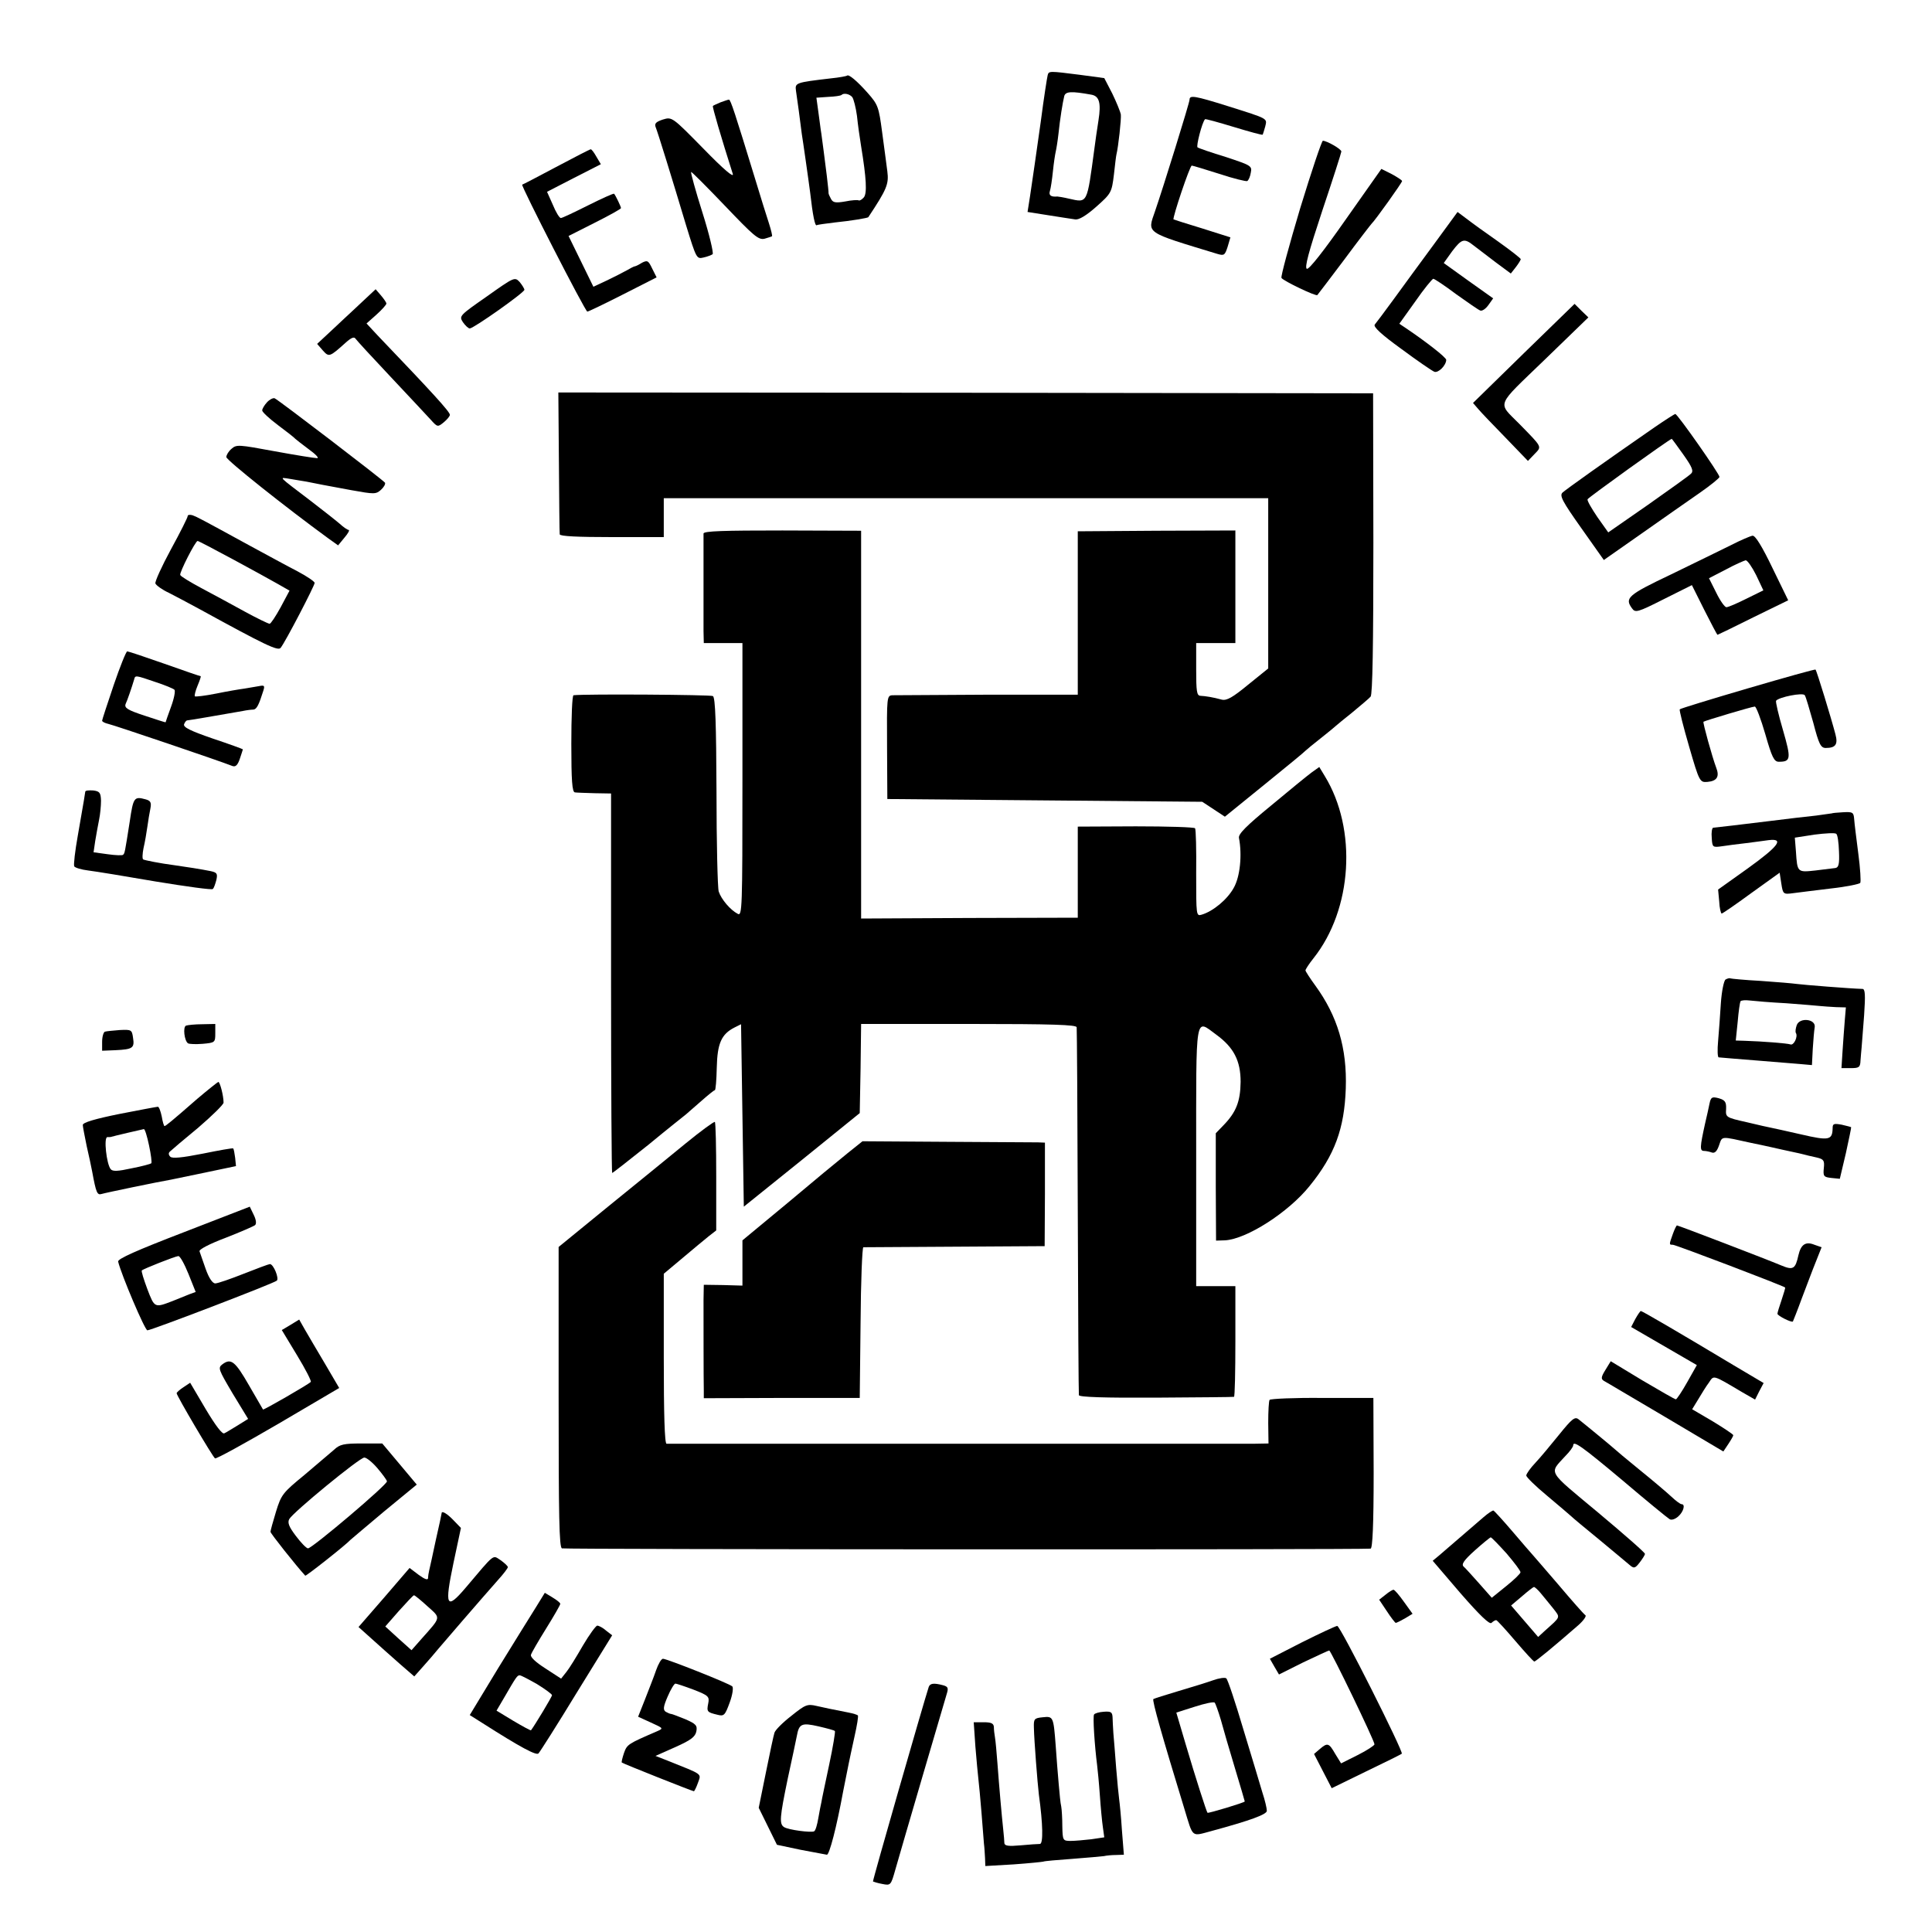 <?xml version="1.0" standalone="no"?>
<!DOCTYPE svg PUBLIC "-//W3C//DTD SVG 20010904//EN"
 "http://www.w3.org/TR/2001/REC-SVG-20010904/DTD/svg10.dtd">
<svg version="1.0" xmlns="http://www.w3.org/2000/svg"
 width="700pt" height="700pt" viewBox="0 0 700 700"
 preserveAspectRatio="xMidYMid meet">
<g transform="translate(0,700) scale(0.1,-0.1)"
fill="#000000" stroke="none">
<path d="M3796 6728 c-2 -7 -14 -83 -25 -168 -22 -156 -24 -169 -39 -271 l-9
-57 76 -12 c42 -7 85 -13 97 -15 13 -2 40 14 76 46 54 48 56 51 64 117 4 37 8
69 9 72 7 28 18 129 16 145 -2 11 -16 45 -31 76 l-29 56 -89 12 c-110 14 -112
14 -116 -1z m158 -71 c29 -5 36 -30 26 -93 -5 -32 -12 -79 -15 -104 -27 -200
-24 -195 -91 -180 -21 5 -40 8 -43 8 -23 -2 -32 4 -27 20 3 9 8 42 11 72 3 30
8 62 10 70 2 8 7 38 10 65 6 57 15 112 21 137 5 17 26 18 98 5z"/>
<path d="M3069 6726 c-2 -2 -29 -7 -59 -10 -128 -15 -130 -16 -126 -45 4 -25
16 -115 21 -156 2 -11 8 -54 14 -95 6 -41 13 -93 16 -115 10 -88 18 -125 24
-121 3 2 33 6 66 10 60 6 118 16 121 19 67 101 75 120 69 166 -3 25 -12 90
-19 143 -12 91 -15 99 -52 141 -39 44 -69 69 -75 63z m19 -78 c5 -7 13 -38 17
-68 3 -30 10 -80 15 -110 19 -116 22 -170 10 -185 -7 -8 -15 -13 -19 -11 -3 2
-25 1 -49 -4 -35 -6 -44 -4 -51 9 -5 9 -9 18 -9 21 1 6 -12 112 -18 155 -2 17
-6 44 -8 60 -3 17 -7 53 -11 80 l-7 51 43 3 c24 1 45 4 48 7 8 8 29 4 39 -8z"/>
<path d="M4310 6639 c0 -11 -95 -317 -125 -404 -28 -82 -40 -74 226 -155 24
-7 27 -5 37 26 l10 34 -101 32 c-56 17 -103 32 -105 33 -5 4 59 195 66 195 4
0 49 -14 100 -30 51 -17 97 -28 101 -26 5 3 11 17 13 31 5 24 0 26 -90 56 -53
16 -99 32 -103 35 -6 3 16 90 27 102 1 2 48 -11 104 -28 56 -17 103 -30 105
-28 1 2 5 15 9 29 7 31 15 27 -137 75 -118 37 -137 40 -137 23z"/>
<path d="M2610 6629 c-13 -6 -26 -11 -27 -13 -3 -2 30 -114 72 -246 5 -16 -32
15 -106 91 -113 115 -114 116 -147 106 -24 -8 -31 -14 -27 -26 8 -19 61 -191
111 -358 37 -120 38 -122 63 -116 14 3 29 9 33 12 4 4 -12 72 -37 151 -25 79
-43 145 -41 147 1 2 56 -53 122 -122 105 -110 122 -125 144 -120 14 4 26 8 27
9 2 1 -3 22 -11 47 -8 24 -31 98 -51 164 -71 232 -88 285 -94 284 -3 0 -17 -5
-31 -10z"/>
<path d="M4711 6246 c-40 -134 -71 -248 -68 -253 7 -11 126 -68 130 -62 2 2
46 60 98 129 51 69 96 127 99 130 12 11 110 148 110 154 0 3 -17 14 -37 25
l-38 19 -129 -183 c-79 -113 -133 -182 -141 -179 -9 4 6 60 56 211 38 113 69
210 69 214 0 9 -53 39 -67 39 -4 0 -41 -110 -82 -244z"/>
<path d="M2015 6395 c-66 -35 -121 -64 -123 -64 -6 -2 229 -461 236 -460 4 0
62 28 129 62 l122 62 -16 32 c-14 29 -17 31 -37 21 -11 -7 -23 -13 -26 -13 -3
0 -16 -7 -30 -15 -14 -8 -46 -24 -73 -37 l-47 -22 -45 92 -45 92 95 48 c52 26
95 50 95 53 0 5 -19 45 -25 52 -2 2 -44 -17 -94 -42 -50 -25 -94 -46 -99 -46
-5 0 -18 21 -29 48 l-21 47 97 50 98 50 -16 27 c-9 16 -18 28 -21 27 -3 0 -59
-29 -125 -64z"/>
<path d="M5194 6113 c-48 -65 -113 -154 -145 -198 -32 -44 -63 -85 -68 -91 -6
-8 24 -36 96 -88 58 -43 112 -80 120 -83 14 -5 42 22 43 43 0 9 -72 65 -146
115 l-24 16 58 81 c31 45 61 81 65 82 4 0 42 -25 83 -56 42 -30 81 -57 87 -59
7 -3 20 6 30 20 l17 24 -90 64 -89 64 30 42 c35 46 44 49 79 21 14 -11 50 -38
80 -61 l54 -40 18 23 c10 13 18 26 18 29 0 3 -37 32 -82 64 -46 32 -97 69
-115 83 l-32 24 -87 -119z"/>
<path d="M1764 5926 c-99 -69 -101 -71 -87 -93 9 -13 20 -23 25 -23 14 0 198
130 198 140 0 4 -8 17 -17 28 -18 19 -19 19 -119 -52z"/>
<path d="M1298 5893 c-35 -32 -82 -77 -106 -99 l-43 -40 20 -23 c23 -26 25
-25 84 28 19 17 30 22 35 14 4 -6 61 -68 127 -138 66 -70 131 -140 145 -155
25 -28 26 -28 48 -10 12 10 22 22 22 27 0 11 -63 80 -263 289 l-39 42 36 32
c20 18 36 36 36 40 0 4 -9 17 -20 30 l-19 22 -63 -59z"/>
<path d="M5521 5720 l-184 -180 19 -22 c10 -12 55 -59 100 -105 l80 -83 24 25
c27 28 29 23 -55 109 -80 81 -88 59 91 232 l159 154 -25 24 -25 25 -184 -179z"/>
<path d="M2025 5327 c1 -139 2 -257 3 -263 1 -7 65 -10 190 -10 l187 0 0 70 0
71 1095 0 1095 0 0 -309 0 -308 -73 -59 c-56 -46 -77 -58 -95 -54 -33 9 -59
13 -78 14 -13 1 -15 17 -15 96 l0 95 71 0 71 0 0 204 0 204 -285 -1 -286 -2 0
-296 0 -296 -325 0 c-179 -1 -334 -2 -346 -2 -21 -1 -21 -5 -20 -188 l1 -188
571 -5 570 -5 41 -27 41 -27 143 116 c79 64 146 119 149 123 3 3 28 24 55 45
28 22 52 42 55 45 3 3 30 25 60 49 30 25 60 50 66 57 7 9 10 184 10 556 l-1
543 -1476 2 -1476 1 2 -251z"/>
<path d="M967 5542 c-9 -10 -17 -23 -17 -29 0 -6 26 -30 58 -54 31 -23 59 -45
62 -49 3 -3 25 -20 49 -38 25 -18 38 -32 30 -32 -9 0 -78 11 -154 25 -130 24
-138 25 -156 9 -11 -9 -19 -23 -19 -30 0 -11 215 -182 370 -295 l35 -25 23 28
c13 15 20 28 15 28 -4 0 -19 10 -33 23 -14 12 -61 49 -104 82 -122 93 -116 86
-76 80 19 -3 46 -8 60 -10 38 -8 66 -13 163 -31 83 -15 89 -15 107 1 11 10 17
21 15 26 -7 10 -386 300 -400 306 -6 2 -19 -5 -28 -15z"/>
<path d="M5995 5452 c-179 -124 -321 -225 -334 -237 -11 -11 0 -32 68 -128
l82 -116 137 96 c75 53 170 119 210 147 39 27 72 54 72 58 0 11 -152 228 -160
228 -3 0 -37 -22 -75 -48z m104 -99 c32 -45 38 -60 28 -69 -6 -7 -77 -57 -156
-113 l-144 -100 -39 55 c-21 31 -38 60 -36 65 2 6 297 218 305 219 1 0 20 -26
42 -57z"/>
<path d="M680 5130 c0 -5 -27 -59 -61 -121 -33 -61 -58 -116 -56 -123 3 -7 25
-23 49 -34 23 -12 75 -39 113 -60 237 -130 283 -152 292 -139 17 21 123 225
123 235 0 5 -28 24 -62 42 -35 18 -112 60 -173 93 -181 99 -189 103 -207 110
-10 3 -18 2 -18 -3z m163 -156 c67 -36 141 -77 164 -90 l42 -24 -32 -60 c-18
-33 -36 -60 -40 -60 -5 0 -46 20 -90 44 -45 25 -116 63 -157 85 -41 22 -76 43
-77 48 -3 9 55 123 63 123 3 0 60 -30 127 -66z"/>
<path d="M2549 5067 c0 -17 0 -303 0 -354 l1 -43 70 0 70 0 0 -495 c0 -469 -1
-495 -17 -486 -27 14 -60 53 -69 81 -4 14 -8 177 -8 363 -1 242 -4 340 -13
345 -8 5 -460 8 -505 3 -5 -1 -8 -80 -8 -176 0 -133 3 -175 13 -176 6 -1 39
-2 72 -3 l59 -1 0 -687 c0 -379 2 -688 4 -688 2 0 61 46 131 102 69 57 131
106 136 110 6 5 30 26 55 48 25 22 47 40 50 40 3 0 6 37 7 82 2 88 17 121 64
145 l24 12 5 -331 5 -330 210 169 210 170 3 161 2 162 390 0 c305 0 390 -3
391 -12 1 -7 3 -308 4 -668 1 -360 3 -660 4 -665 1 -7 93 -10 279 -9 152 1
280 2 283 3 3 0 5 91 5 201 l0 200 -71 0 -71 0 0 470 c0 528 -5 498 73 441 63
-46 88 -94 88 -171 -1 -71 -16 -110 -63 -158 l-27 -28 0 -194 1 -195 32 1 c78
4 230 101 307 197 91 112 126 208 131 353 5 146 -30 263 -111 374 -19 26 -35
51 -35 54 0 4 13 24 29 44 141 177 159 467 41 660 l-20 33 -28 -20 c-15 -11
-81 -65 -147 -120 -89 -73 -119 -103 -116 -117 12 -62 4 -141 -19 -181 -23
-42 -75 -85 -116 -97 -20 -6 -20 -3 -20 150 1 86 -1 159 -4 163 -3 4 -99 7
-215 7 l-210 -1 0 -165 0 -165 -393 -1 -392 -2 0 703 0 702 -285 1 c-212 0
-285 -2 -286 -11z"/>
<path d="M6272 5025 c-35 -17 -132 -65 -217 -106 -158 -75 -169 -86 -142 -123
12 -17 20 -15 115 33 l102 51 45 -90 c25 -49 46 -90 48 -90 1 0 59 28 129 63
l127 62 -57 117 c-37 77 -62 118 -72 117 -8 -1 -43 -16 -78 -34z m91 -109 l26
-55 -61 -30 c-34 -17 -66 -31 -73 -31 -6 0 -23 24 -37 53 l-26 52 62 32 c33
18 66 32 71 33 6 0 23 -24 38 -54z"/>
<path d="M412 4518 c-23 -68 -42 -126 -42 -129 0 -4 10 -9 23 -12 19 -4 403
-134 448 -152 12 -5 20 2 28 26 6 18 11 33 11 34 0 1 -49 19 -109 39 -81 28
-108 41 -104 52 3 8 8 14 12 14 5 0 110 18 201 34 14 3 31 5 38 5 12 1 20 17
36 68 6 19 4 21 -16 17 -13 -2 -36 -6 -53 -9 -16 -2 -63 -10 -102 -18 -40 -8
-75 -12 -77 -10 -2 3 2 20 10 39 8 19 13 34 11 34 -2 0 -61 20 -131 45 -71 25
-131 45 -135 45 -4 0 -26 -55 -49 -122z m151 11 c34 -11 65 -24 69 -28 4 -4
-1 -31 -12 -61 -11 -30 -20 -56 -20 -57 0 -1 -34 10 -76 24 -61 20 -74 28 -69
42 7 15 22 59 31 89 4 16 4 16 77 -9z"/>
<path d="M6333 4506 c-133 -39 -244 -73 -247 -76 -2 -3 13 -63 34 -135 37
-128 39 -130 66 -128 35 3 45 19 32 52 -14 37 -49 163 -46 166 6 4 176 55 186
55 5 0 22 -45 38 -100 24 -84 32 -100 49 -100 44 0 45 11 15 115 -16 54 -27
102 -25 106 9 13 98 31 104 20 4 -5 17 -51 31 -100 20 -77 27 -91 45 -91 36 0
45 13 35 50 -14 54 -68 231 -72 234 -1 2 -112 -29 -245 -68z"/>
<path d="M309 4132 c-1 -8 -4 -28 -27 -159 -10 -56 -16 -107 -13 -112 3 -5 26
-12 51 -15 25 -3 135 -21 245 -40 110 -18 203 -31 206 -27 4 3 9 18 13 33 5
23 2 27 -22 32 -29 6 -92 16 -129 21 -54 7 -108 18 -114 21 -4 2 -3 21 1 41 5
21 11 56 14 78 3 22 8 52 11 66 4 21 1 28 -18 33 -41 11 -44 7 -57 -81 -18
-115 -18 -114 -24 -120 -2 -3 -28 -2 -56 2 l-51 7 6 41 c4 23 10 58 14 77 4
19 7 50 7 69 -1 29 -5 34 -28 37 -16 1 -28 0 -29 -4z"/>
<path d="M6637 4053 c-1 0 -27 -4 -57 -8 -30 -3 -107 -12 -170 -20 -105 -13
-183 -22 -203 -24 -4 -1 -7 -17 -5 -37 2 -34 3 -35 38 -30 19 3 58 8 85 11 28
4 65 8 83 11 58 7 36 -22 -75 -102 l-108 -77 4 -43 c1 -24 6 -44 9 -44 3 0 51
33 107 74 l103 74 6 -39 c6 -39 7 -40 44 -35 20 3 82 10 137 17 55 6 102 16
105 20 3 5 0 53 -7 106 -7 54 -14 110 -15 125 -2 25 -5 27 -41 25 -21 -1 -39
-3 -40 -4z m26 -138 c2 -45 -1 -58 -13 -60 -8 -1 -41 -5 -73 -9 -65 -7 -65 -7
-70 69 l-4 50 71 11 c39 5 75 7 79 3 5 -3 9 -32 10 -64z"/>
<path d="M6252 3451 c-6 -4 -14 -42 -17 -86 -3 -44 -7 -106 -10 -137 -3 -32
-2 -58 2 -59 18 -2 73 -6 158 -13 50 -4 110 -9 135 -11 l45 -4 3 59 c2 32 5
67 7 78 5 30 -54 37 -65 8 -4 -12 -6 -24 -3 -29 8 -13 -8 -46 -20 -41 -12 4
-101 11 -165 13 l-33 1 7 68 c3 37 8 70 10 74 3 4 18 5 34 3 17 -2 76 -7 133
-10 56 -4 111 -9 122 -10 11 -1 36 -3 57 -4 l36 -1 -4 -47 c-2 -27 -6 -76 -8
-110 l-4 -63 34 0 c30 0 34 3 35 28 1 15 3 36 4 47 1 11 5 63 9 116 5 74 4 96
-6 96 -42 1 -217 15 -238 18 -14 2 -72 7 -130 11 -58 3 -107 8 -110 9 -3 2
-11 0 -18 -4z"/>
<path d="M674 3284 c-12 -5 -6 -55 7 -64 4 -3 28 -4 53 -2 45 4 46 5 46 38 l0
34 -47 -1 c-27 0 -53 -3 -59 -5z"/>
<path d="M380 3262 c-5 -2 -10 -18 -10 -37 l0 -32 49 2 c62 3 69 8 63 45 -4
29 -6 30 -48 28 -24 -2 -48 -4 -54 -6z"/>
<path d="M715 3019 c-96 -84 -115 -99 -119 -99 -2 0 -7 16 -10 35 -4 19 -10
35 -14 35 -4 0 -67 -12 -139 -26 -89 -18 -133 -31 -133 -40 0 -7 7 -41 14 -76
8 -35 17 -76 20 -93 14 -76 18 -86 34 -81 17 5 205 44 252 52 14 3 72 15 130
27 l105 22 -3 30 c-2 16 -5 32 -7 34 -2 2 -52 -7 -111 -19 -76 -15 -110 -18
-117 -11 -7 7 -7 14 -1 19 5 5 51 44 102 86 50 43 92 84 92 91 0 25 -13 75
-19 75 -3 -1 -37 -28 -76 -61z m-175 -169 c7 -33 11 -63 8 -65 -2 -2 -34 -11
-71 -18 -50 -11 -69 -12 -76 -3 -15 18 -26 116 -12 116 6 0 12 0 14 1 5 2 112
27 118 28 4 1 12 -26 19 -59z"/>
<path d="M6194 3002 c-3 -15 -10 -47 -16 -72 -19 -86 -20 -100 -4 -100 8 0 21
-3 29 -6 10 -3 18 5 25 25 13 36 3 35 117 10 50 -10 101 -22 115 -25 14 -3 41
-9 60 -13 19 -5 48 -12 63 -15 25 -6 28 -11 25 -39 -3 -29 0 -32 28 -35 l30
-3 22 93 c11 51 20 93 19 94 -1 1 -17 5 -34 9 -28 5 -33 4 -33 -12 -1 -44 -12
-47 -115 -23 -53 12 -102 23 -108 24 -7 1 -46 10 -88 20 -76 17 -77 18 -75 48
1 26 -4 32 -27 39 -24 6 -28 4 -33 -19z"/>
<path d="M2484 2857 c-55 -45 -181 -148 -280 -228 l-180 -147 0 -543 c0 -435
2 -545 12 -549 10 -4 2885 -5 2930 -1 7 1 11 86 11 274 l-1 272 -185 0 c-102
1 -188 -3 -191 -7 -3 -4 -5 -41 -5 -83 l1 -75 -55 -1 c-71 0 -2112 0 -2126 0
-7 1 -10 109 -10 309 l0 307 68 57 c38 32 80 67 95 79 l27 21 0 195 c0 107 -2
196 -5 198 -3 2 -51 -33 -106 -78z"/>
<path d="M3070 2821 c-30 -24 -128 -105 -217 -180 l-163 -135 0 -82 0 -82 -70
2 -70 1 -1 -55 c0 -58 0 -287 1 -330 l0 -26 283 1 282 0 3 273 c1 149 6 272
10 273 4 0 153 1 332 2 l325 2 1 188 0 187 -25 1 c-14 0 -163 1 -331 2 l-305
2 -55 -44z"/>
<path d="M665 2535 c-169 -65 -239 -96 -237 -106 12 -49 97 -249 106 -249 14
0 458 170 469 180 9 8 -12 60 -25 60 -4 0 -47 -16 -95 -35 -48 -19 -94 -35
-103 -35 -10 0 -23 19 -35 53 -10 28 -20 57 -22 63 -3 7 36 27 94 49 54 21
102 42 107 46 6 5 4 20 -5 38 l-14 29 -240 -93z m18 -151 l26 -65 -22 -8 c-12
-5 -40 -16 -62 -25 -65 -25 -65 -25 -91 43 -13 35 -23 66 -20 68 6 6 120 51
132 52 6 1 22 -28 37 -65z"/>
<path d="M6061 2529 c-14 -39 -14 -39 0 -39 10 0 399 -148 407 -155 1 -1 -5
-21 -13 -45 -8 -23 -15 -46 -15 -50 0 -7 51 -33 56 -28 1 2 16 39 32 83 17 44
39 104 51 133 l21 53 -26 9 c-32 13 -49 1 -58 -38 -11 -50 -19 -55 -62 -37
-52 22 -373 145 -378 145 -2 0 -9 -14 -15 -31z"/>
<path d="M5925 2221 l-15 -29 119 -69 119 -69 -35 -62 c-19 -34 -38 -62 -41
-62 -4 0 -59 32 -122 69 l-114 69 -19 -31 c-16 -26 -17 -33 -6 -40 8 -4 108
-64 224 -132 l209 -124 18 27 c10 15 18 29 18 32 0 3 -33 25 -74 50 l-75 44
22 36 c12 20 29 48 39 61 18 27 12 29 120 -35 l47 -27 15 30 16 30 -108 64
c-195 117 -332 197 -337 197 -2 0 -11 -13 -20 -29z"/>
<path d="M1053 2200 l-32 -19 55 -91 c31 -51 53 -94 50 -97 -10 -10 -170 -102
-173 -100 -1 2 -24 41 -51 88 -50 87 -65 99 -96 76 -17 -13 -15 -18 37 -106
l56 -92 -37 -23 c-20 -12 -42 -26 -49 -29 -7 -5 -31 26 -68 88 l-56 95 -24
-16 c-14 -9 -25 -19 -25 -22 0 -9 131 -231 139 -236 4 -3 107 54 229 125 l221
130 -51 87 c-29 48 -61 104 -73 124 l-21 37 -31 -19z"/>
<path d="M5649 1802 c-30 -37 -68 -83 -86 -102 -18 -19 -33 -40 -33 -46 0 -6
34 -39 75 -73 41 -34 80 -68 87 -74 7 -7 54 -46 103 -86 50 -41 98 -82 108
-90 17 -15 21 -14 38 8 10 13 19 27 19 31 0 5 -77 72 -170 150 -187 156 -178
139 -118 205 16 16 28 33 28 38 0 19 30 -2 178 -126 87 -74 164 -137 171 -141
7 -5 21 0 32 10 19 17 26 44 12 44 -5 0 -21 12 -38 28 -16 15 -68 59 -115 97
-47 38 -87 72 -90 75 -6 6 -108 90 -131 108 -13 10 -24 1 -70 -56z"/>
<path d="M1210 1747 c-14 -12 -62 -53 -107 -91 -78 -64 -84 -71 -103 -133 -11
-36 -20 -69 -20 -73 0 -6 93 -123 126 -159 2 -3 148 112 164 130 3 3 58 49
122 103 l118 97 -62 74 -63 75 -75 0 c-64 0 -79 -3 -100 -23z m157 -66 c18
-21 34 -43 35 -48 3 -11 -271 -243 -286 -243 -6 0 -26 21 -44 45 -25 33 -31
48 -24 61 14 25 255 223 272 223 8 0 29 -17 47 -38z"/>
<path d="M5374 1502 c-29 -25 -106 -91 -159 -137 l-24 -20 101 -118 c69 -79
105 -114 112 -107 5 5 13 10 17 10 3 0 34 -34 69 -75 35 -41 66 -75 69 -75 5
0 67 51 160 132 19 17 30 33 25 36 -6 4 -50 54 -99 112 -50 58 -92 107 -95
110 -3 3 -34 39 -69 80 -35 41 -67 76 -70 77 -3 1 -20 -10 -37 -25z m85 -131
c28 -33 51 -63 50 -68 0 -4 -23 -27 -52 -50 l-52 -42 -45 51 c-25 28 -50 56
-57 62 -9 8 1 23 40 58 29 26 55 47 58 48 3 0 29 -27 58 -59z m123 -143 c11
-13 31 -38 45 -55 27 -35 29 -29 -29 -81 l-25 -23 -49 57 -49 57 39 33 c22 19
41 34 44 34 3 0 14 -10 24 -22z"/>
<path d="M1600 1517 c0 -2 -9 -45 -21 -97 -11 -52 -22 -102 -24 -110 -2 -8 -4
-21 -4 -28 -1 -8 -12 -4 -34 12 l-33 25 -92 -107 -93 -107 48 -43 c26 -24 72
-64 101 -90 l53 -46 32 36 c18 20 43 49 56 65 42 49 135 157 158 183 12 14 38
43 57 65 20 22 36 43 36 47 0 4 -12 15 -26 25 -30 19 -18 29 -128 -101 -69
-81 -76 -66 -43 91 l27 127 -27 28 c-23 24 -43 36 -43 25z m-51 -337 c49 -44
50 -37 -21 -117 l-37 -42 -48 43 -47 43 49 56 c28 31 52 57 55 57 3 0 25 -18
49 -40z"/>
<path d="M5020 1222 l-23 -18 28 -42 c15 -23 30 -42 32 -42 3 0 17 7 33 16
l28 17 -31 43 c-17 24 -34 44 -38 44 -4 0 -17 -8 -29 -18z"/>
<path d="M1942 1177 c-18 -29 -80 -128 -137 -221 l-103 -170 46 -29 c141 -90
195 -118 203 -110 5 5 68 104 138 219 l129 209 -22 17 c-11 10 -26 18 -32 18
-5 0 -29 -33 -52 -72 -23 -40 -50 -84 -60 -96 l-19 -24 -57 37 c-36 23 -56 42
-52 50 2 7 27 50 55 95 28 45 51 85 51 89 0 4 -13 14 -28 23 l-28 17 -32 -52z
m4 -279 c29 -18 54 -36 54 -40 0 -6 -63 -110 -76 -127 -1 -2 -30 14 -64 34
l-61 37 27 46 c44 76 48 82 57 82 5 0 33 -15 63 -32z"/>
<path d="M4718 1050 l-117 -60 16 -28 17 -29 88 44 c49 23 91 43 94 43 6 0
164 -327 164 -340 0 -4 -27 -22 -61 -39 l-60 -30 -21 34 c-23 40 -28 42 -56
18 l-21 -18 32 -62 32 -62 125 61 c69 33 127 62 129 64 7 6 -223 464 -234 463
-5 0 -63 -27 -127 -59z"/>
<path d="M2377 948 c-8 -24 -27 -71 -40 -105 l-25 -63 46 -21 c46 -21 47 -21
22 -32 -104 -45 -108 -47 -119 -78 -6 -18 -10 -34 -8 -35 4 -4 256 -104 261
-104 2 0 9 14 15 31 12 34 19 28 -108 79 l-46 18 72 32 c56 25 72 37 76 57 4
21 -1 27 -40 44 -25 10 -48 19 -51 19 -4 0 -13 4 -20 8 -10 7 -9 18 7 55 11
26 24 47 28 47 4 0 34 -10 66 -22 54 -21 58 -25 53 -50 -6 -30 -4 -32 34 -41
23 -6 27 -2 44 45 10 27 14 54 9 58 -10 10 -237 100 -251 100 -6 0 -17 -19
-25 -42z"/>
<path d="M4395 912 c-22 -8 -78 -25 -125 -39 -47 -14 -88 -27 -91 -29 -6 -3
34 -142 112 -397 33 -108 24 -101 99 -81 140 38 200 60 200 73 0 9 -7 39 -16
66 -8 28 -39 130 -69 229 -29 98 -57 182 -62 185 -4 4 -26 1 -48 -7z m28 -142
c8 -30 31 -109 51 -175 20 -66 36 -121 36 -122 0 -4 -133 -44 -135 -41 -4 5
-43 126 -79 248 l-34 115 66 21 c37 12 70 19 73 15 3 -3 13 -31 22 -61z"/>
<path d="M3365 888 c-20 -62 -204 -702 -202 -705 2 -1 17 -6 34 -9 30 -6 31
-5 47 52 23 81 176 603 186 636 7 22 5 27 -13 32 -34 9 -47 7 -52 -6z"/>
<path d="M2867 783 c-31 -24 -58 -51 -61 -61 -3 -9 -17 -74 -31 -144 l-26
-128 33 -67 33 -67 85 -18 c47 -9 90 -17 96 -18 9 0 35 99 59 230 3 14 7 36
10 50 3 14 7 36 10 50 3 14 12 58 21 98 9 40 15 75 12 77 -2 2 -17 7 -33 10
-66 13 -81 16 -116 24 -34 8 -41 5 -92 -36z m158 -55 c2 -2 -7 -58 -21 -123
-14 -66 -27 -127 -28 -135 -2 -8 -7 -34 -11 -57 -4 -24 -10 -45 -15 -48 -10
-6 -94 5 -109 15 -18 11 -16 35 13 175 16 72 30 141 33 155 8 45 18 49 79 35
30 -7 57 -14 59 -17z"/>
<path d="M3964 788 c-5 -7 2 -113 11 -183 2 -16 7 -66 10 -110 3 -44 8 -96 11
-116 l5 -36 -47 -7 c-26 -3 -60 -6 -75 -6 -28 0 -29 2 -30 53 0 28 -2 61 -4
72 -3 11 -6 47 -9 80 -3 33 -8 96 -11 140 -8 106 -9 107 -47 103 -31 -3 -33
-6 -32 -38 1 -47 13 -200 18 -242 15 -109 16 -178 4 -179 -7 0 -39 -2 -70 -5
-44 -4 -58 -2 -59 8 0 7 -2 29 -4 48 -6 56 -15 159 -21 240 -3 41 -7 84 -9 95
-2 11 -4 28 -4 38 -1 13 -10 17 -37 17 l-36 0 6 -88 c4 -49 9 -102 11 -119 2
-16 7 -70 11 -119 4 -49 8 -100 9 -114 2 -14 3 -38 4 -53 l1 -28 103 6 c56 4
104 9 107 10 3 2 50 6 105 10 55 4 106 9 115 10 8 2 28 4 43 4 l29 1 -7 88
c-3 48 -8 98 -10 112 -2 14 -7 66 -11 115 -4 50 -8 106 -10 125 -1 19 -3 45
-3 58 -1 19 -6 22 -32 20 -17 -1 -33 -6 -35 -10z"/>
</g>
</svg>
